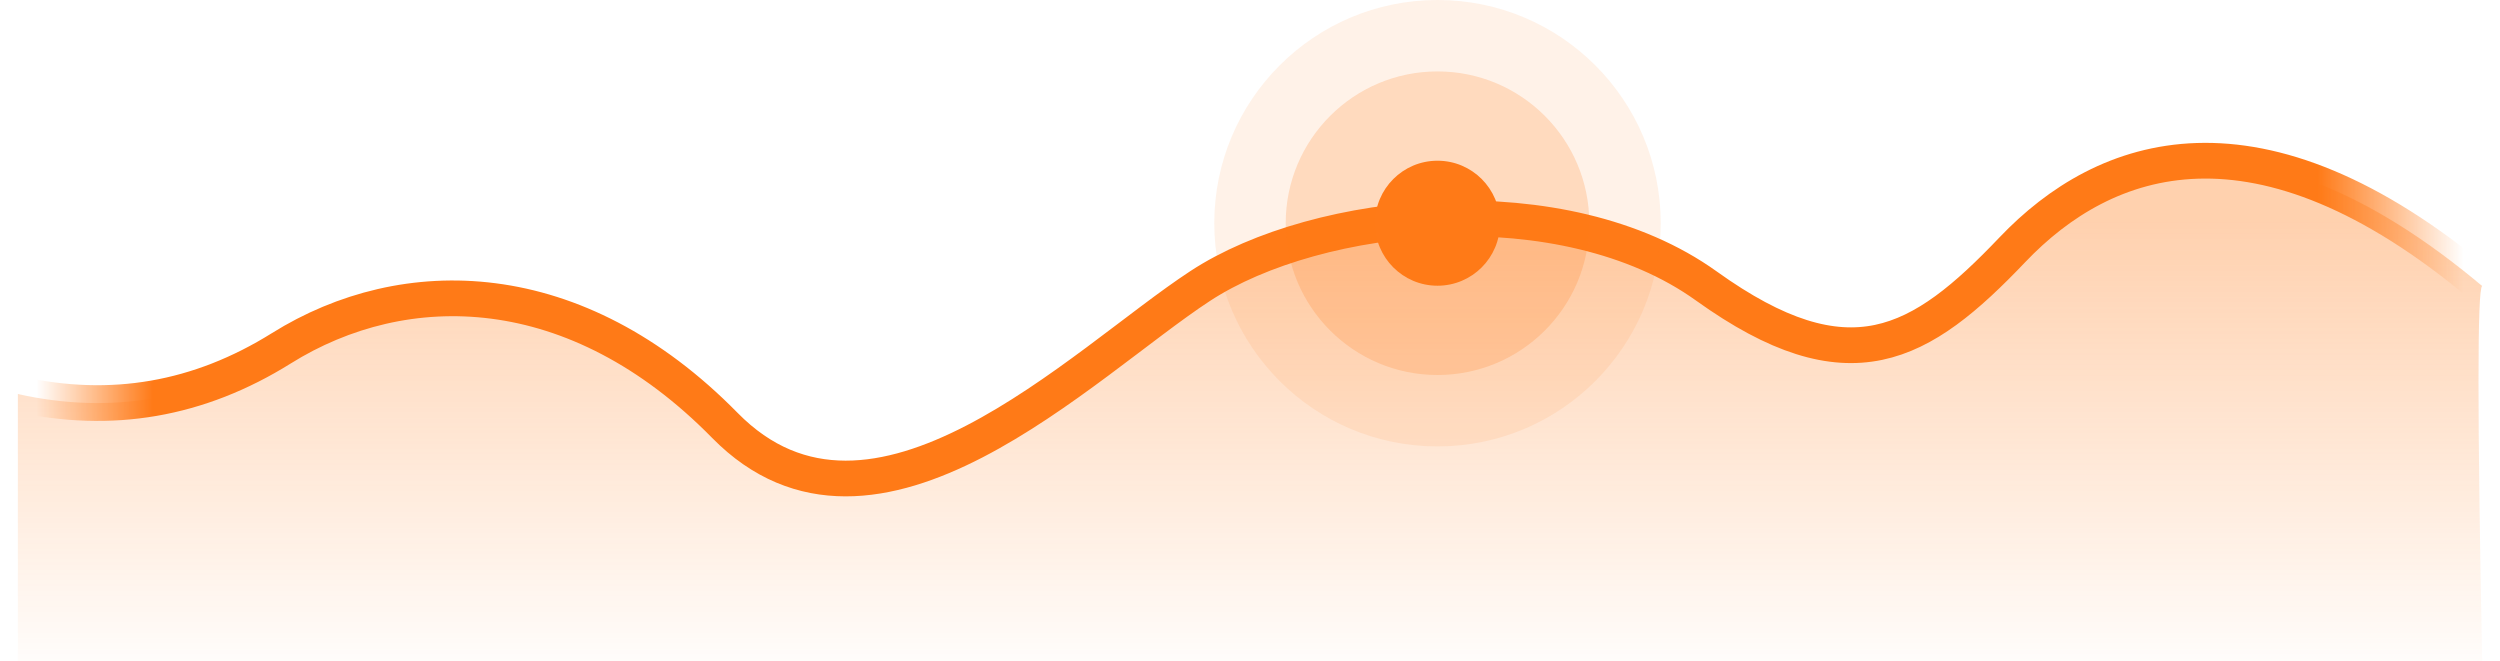 <?xml version="1.0" encoding="UTF-8"?>
<svg width="140px" height="37px" viewBox="0 0 140 37" version="1.1" xmlns="http://www.w3.org/2000/svg" xmlns:xlink="http://www.w3.org/1999/xlink">
    <title>img_medium</title>
    <defs>
        <linearGradient x1="50%" y1="22.026%" x2="50%" y2="100%" id="linearGradient-1">
            <stop stop-color="#FF7A17" stop-opacity="0.349" offset="0%"></stop>
            <stop stop-color="#FF7A17" stop-opacity="0.02" offset="100%"></stop>
        </linearGradient>
        <linearGradient x1="0%" y1="50%" x2="100%" y2="50%" id="linearGradient-2">
            <stop stop-color="#FF7A17" stop-opacity="0" offset="0%"></stop>
            <stop stop-color="#FF7A17" offset="4.804%"></stop>
            <stop stop-color="#FF7A17" offset="49.792%"></stop>
            <stop stop-color="#FF7A17" offset="93.994%"></stop>
            <stop stop-color="#FF7A17" stop-opacity="0" offset="100%"></stop>
        </linearGradient>
    </defs>
    <g stroke="none" stroke-width="1" fill="none" fill-rule="evenodd">
        <g transform="translate(-249, -54)">
            <g id="img_medium" transform="translate(250, 54)">
                <path d="M0,22.065 C5.23,23.235 10.148,22.382 14.754,19.505 C21.664,15.189 31.238,15.314 39.592,23.821 C47.946,32.327 59.619,20.331 66.211,16.016 C72.803,11.7 86.563,10.281 94.557,16.016 C102.55,21.75 106.552,19.383 111.696,13.983 C116.84,8.583 125.402,5.437 138,16.016 C137.728,16.197 137.728,23.192 138,37 L0,37 L0,22.065 Z" fill="url(#linearGradient-1)"></path>
                <path d="M0,22.065 C5.23,23.235 10.148,22.382 14.754,19.505 C21.664,15.189 31.238,15.314 39.592,23.821 C47.946,32.327 59.619,20.331 66.211,16.016 C72.803,11.7 86.563,10.281 94.557,16.016 C102.55,21.75 106.552,19.383 111.696,13.983 C116.84,8.583 125.402,5.437 138,16.016" stroke="url(#linearGradient-2)" stroke-width="2"></path>
                <g transform="translate(67, 0)" fill="#FF7A17">
                    <circle opacity="0.1" cx="12.5" cy="12.5" r="12.5"></circle>
                    <circle opacity="0.2" cx="12.5" cy="12.5" r="8.5"></circle>
                    <circle cx="12.5" cy="12.5" r="3.5"></circle>
                </g>
            </g>
        </g>
    </g>
</svg>